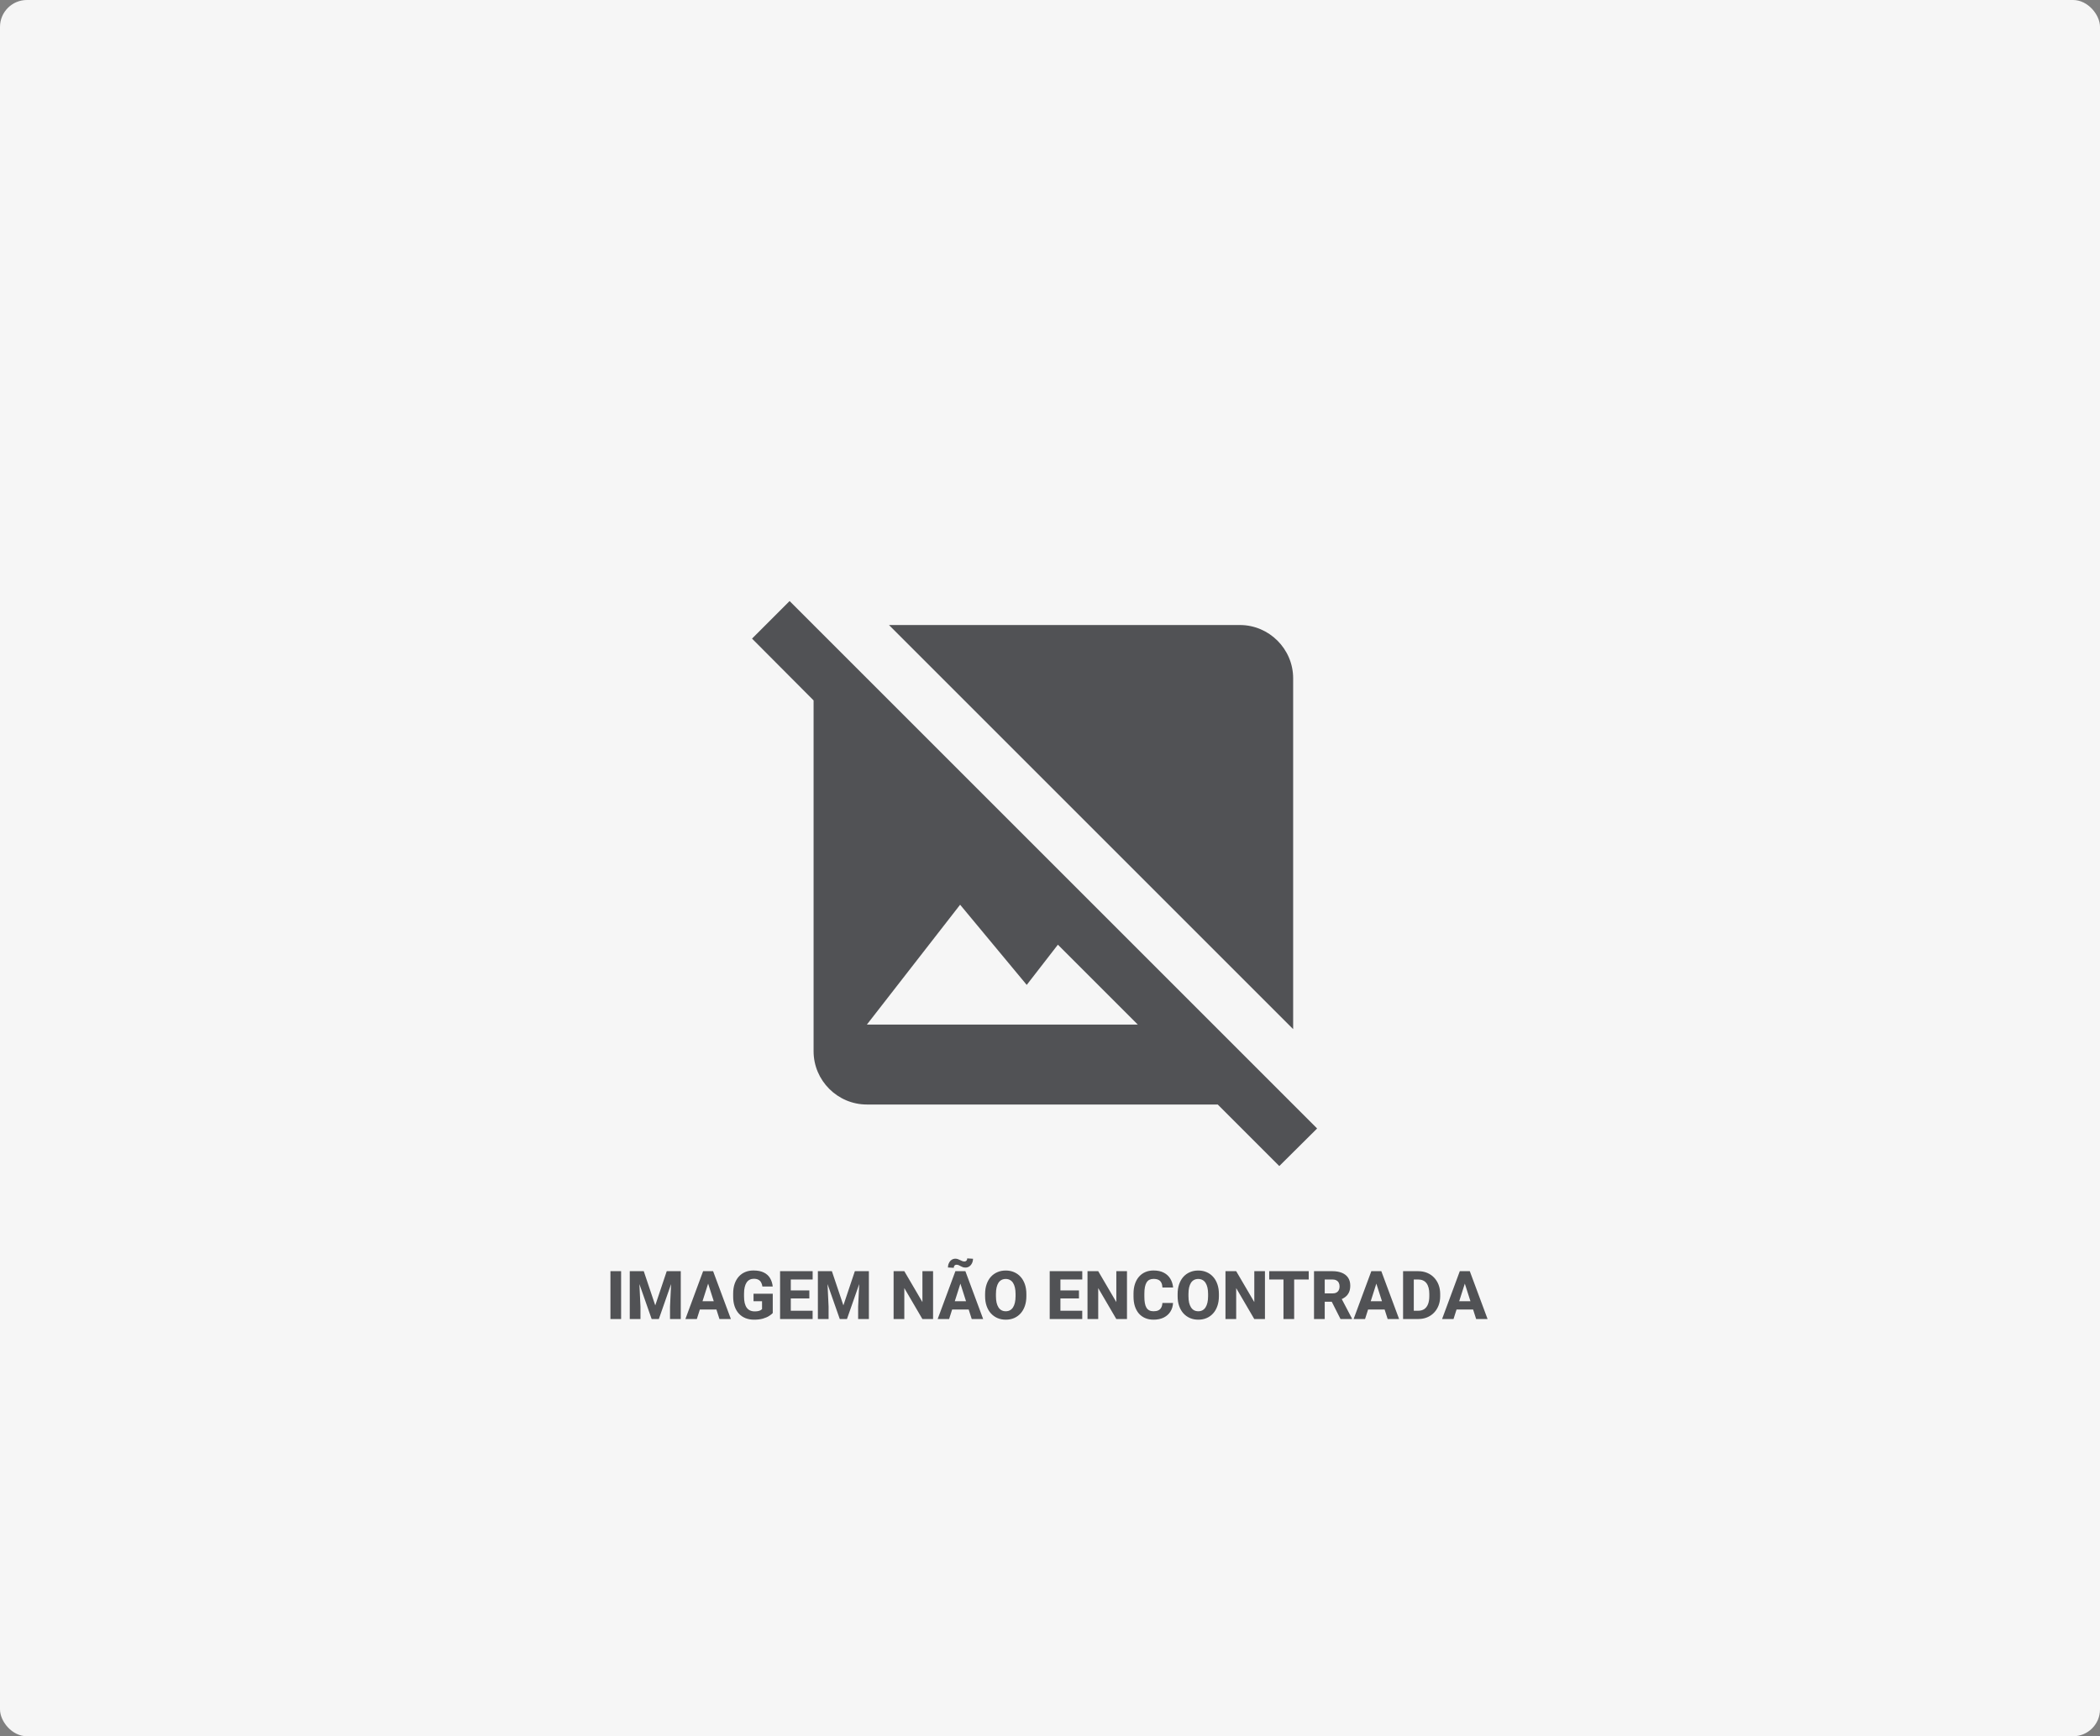 <svg width="312" height="258" viewBox="0 0 312 258" fill="none" xmlns="http://www.w3.org/2000/svg">
<rect x="0" y="0" width="312" height="258" fill="#808080" stroke="none"/>
<rect width="312" height="258" rx="4" fill="#F6F6F6"/>
<path d="M195.687 167.687L162.081 134.081L123.21 95.21L117.312 89.312L111.731 94.894L120.875 104.077V156.208C120.875 160.562 124.437 164.125 128.792 164.125H180.923L190.067 173.269L195.687 167.687ZM128.792 152.25L142.646 134.437L152.542 146.352L157.173 140.375L169.048 152.25H128.792ZM192.125 152.923L132.077 92.875H184.208C188.562 92.875 192.125 96.438 192.125 100.792V152.923Z" fill="#515255"/>
<path d="M92.28 188.891V196H90.693V188.891H92.28ZM94.326 188.891H95.644L97.353 193.974L99.058 188.891H100.376L97.886 196H96.816L94.326 188.891ZM93.564 188.891H94.907L95.156 194.159V196H93.564V188.891ZM99.795 188.891H101.143V196H99.546V194.159L99.795 188.891ZM105.366 190.243L103.53 196H101.831L104.463 188.891H105.537L105.366 190.243ZM106.89 196L105.049 190.243L104.858 188.891H105.947L108.589 196H106.89ZM106.812 193.354V194.584H103.105V193.354H106.812ZM114.81 192.245V195.111C114.692 195.245 114.513 195.388 114.272 195.541C114.035 195.694 113.73 195.826 113.359 195.937C112.988 196.044 112.546 196.098 112.031 196.098C111.566 196.098 111.143 196.023 110.762 195.873C110.381 195.72 110.054 195.497 109.78 195.204C109.507 194.908 109.295 194.547 109.146 194.12C108.999 193.694 108.926 193.205 108.926 192.655V192.235C108.926 191.685 108.999 191.197 109.146 190.771C109.292 190.344 109.499 189.984 109.766 189.691C110.033 189.395 110.35 189.171 110.718 189.018C111.086 188.865 111.493 188.788 111.938 188.788C112.573 188.788 113.092 188.891 113.496 189.096C113.9 189.298 114.206 189.577 114.414 189.936C114.626 190.294 114.756 190.705 114.805 191.171H113.271C113.239 190.933 113.174 190.728 113.076 190.556C112.982 190.383 112.847 190.251 112.671 190.16C112.495 190.066 112.267 190.019 111.987 190.019C111.763 190.019 111.559 190.066 111.377 190.16C111.198 190.251 111.047 190.39 110.923 190.575C110.799 190.761 110.705 190.992 110.64 191.269C110.575 191.542 110.542 191.861 110.542 192.226V192.655C110.542 193.02 110.575 193.34 110.64 193.617C110.708 193.894 110.807 194.125 110.938 194.311C111.068 194.493 111.232 194.631 111.431 194.726C111.632 194.82 111.867 194.867 112.134 194.867C112.342 194.867 112.518 194.851 112.661 194.818C112.804 194.783 112.922 194.739 113.013 194.687C113.104 194.631 113.172 194.581 113.218 194.535V193.354H111.953V192.245H114.81ZM120.732 194.77V196H116.948V194.77H120.732ZM117.49 188.891V196H115.898V188.891H117.49ZM120.244 191.752V192.943H116.948V191.752H120.244ZM120.737 188.891V190.126H116.948V188.891H120.737ZM122.275 188.891H123.594L125.303 193.974L127.007 188.891H128.325L125.835 196H124.766L122.275 188.891ZM121.514 188.891H122.856L123.105 194.159V196H121.514V188.891ZM127.744 188.891H129.092V196H127.495V194.159L127.744 188.891ZM138.628 188.891V196H137.041L134.355 191.405V196H132.764V188.891H134.355L137.046 193.485V188.891H138.628ZM142.847 190.243L141.011 196H139.312L141.943 188.891H143.018L142.847 190.243ZM144.37 196L142.529 190.243L142.339 188.891H143.428L146.069 196H144.37ZM144.292 193.354V194.584H140.586V193.354H144.292ZM143.701 186.991L144.561 187.045C144.561 187.283 144.512 187.501 144.414 187.699C144.32 187.898 144.188 188.057 144.019 188.178C143.853 188.295 143.662 188.354 143.447 188.354C143.294 188.354 143.161 188.334 143.047 188.295C142.933 188.253 142.827 188.204 142.729 188.148C142.632 188.09 142.533 188.039 142.432 187.997C142.331 187.955 142.217 187.934 142.09 187.934C141.986 187.934 141.895 187.973 141.816 188.051C141.742 188.129 141.704 188.243 141.704 188.393L140.835 188.344C140.835 188.113 140.882 187.898 140.977 187.699C141.071 187.497 141.201 187.336 141.367 187.216C141.536 187.095 141.73 187.035 141.948 187.035C142.078 187.035 142.199 187.056 142.31 187.099C142.424 187.138 142.533 187.185 142.637 187.24C142.744 187.296 142.852 187.344 142.959 187.387C143.066 187.429 143.18 187.45 143.301 187.45C143.408 187.45 143.501 187.411 143.579 187.333C143.66 187.255 143.701 187.141 143.701 186.991ZM152.49 192.289V192.606C152.49 193.147 152.415 193.632 152.266 194.062C152.119 194.491 151.909 194.857 151.636 195.16C151.366 195.463 151.043 195.696 150.669 195.858C150.298 196.018 149.886 196.098 149.434 196.098C148.981 196.098 148.568 196.018 148.193 195.858C147.819 195.696 147.493 195.463 147.217 195.16C146.943 194.857 146.732 194.491 146.582 194.062C146.432 193.632 146.357 193.147 146.357 192.606V192.289C146.357 191.749 146.432 191.264 146.582 190.834C146.732 190.401 146.942 190.033 147.212 189.73C147.485 189.428 147.809 189.197 148.184 189.037C148.558 188.874 148.971 188.793 149.424 188.793C149.876 188.793 150.29 188.874 150.664 189.037C151.038 189.197 151.361 189.428 151.631 189.73C151.904 190.033 152.116 190.401 152.266 190.834C152.415 191.264 152.49 191.749 152.49 192.289ZM150.884 192.606V192.279C150.884 191.918 150.851 191.599 150.786 191.322C150.721 191.042 150.627 190.808 150.503 190.619C150.379 190.43 150.226 190.289 150.044 190.194C149.862 190.097 149.655 190.048 149.424 190.048C149.183 190.048 148.973 190.097 148.794 190.194C148.615 190.289 148.464 190.43 148.34 190.619C148.219 190.808 148.127 191.042 148.062 191.322C148 191.599 147.969 191.918 147.969 192.279V192.606C147.969 192.965 148 193.284 148.062 193.563C148.127 193.84 148.221 194.075 148.345 194.267C148.468 194.459 148.62 194.604 148.799 194.701C148.981 194.799 149.193 194.848 149.434 194.848C149.665 194.848 149.87 194.799 150.049 194.701C150.231 194.604 150.384 194.459 150.508 194.267C150.632 194.075 150.724 193.84 150.786 193.563C150.851 193.284 150.884 192.965 150.884 192.606ZM160.791 194.77V196H157.007V194.77H160.791ZM157.549 188.891V196H155.957V188.891H157.549ZM160.303 191.752V192.943H157.007V191.752H160.303ZM160.796 188.891V190.126H157.007V188.891H160.796ZM167.437 188.891V196H165.85L163.164 191.405V196H161.572V188.891H163.164L165.854 193.485V188.891H167.437ZM172.7 193.617H174.282C174.256 194.105 174.123 194.537 173.882 194.911C173.644 195.282 173.314 195.574 172.891 195.785C172.467 195.993 171.965 196.098 171.382 196.098C170.916 196.098 170.5 196.018 170.132 195.858C169.764 195.699 169.451 195.471 169.194 195.175C168.94 194.875 168.745 194.516 168.608 194.096C168.475 193.673 168.408 193.196 168.408 192.665V192.23C168.408 191.7 168.478 191.223 168.618 190.8C168.758 190.377 168.958 190.015 169.219 189.716C169.479 189.416 169.792 189.187 170.156 189.027C170.521 188.868 170.928 188.788 171.377 188.788C171.982 188.788 172.493 188.897 172.91 189.115C173.327 189.333 173.649 189.633 173.877 190.014C174.108 190.395 174.246 190.829 174.292 191.317H172.705C172.692 191.041 172.64 190.808 172.549 190.619C172.458 190.427 172.318 190.282 172.129 190.185C171.94 190.087 171.689 190.038 171.377 190.038C171.149 190.038 170.949 190.08 170.776 190.165C170.607 190.25 170.465 190.382 170.352 190.561C170.241 190.74 170.158 190.967 170.103 191.244C170.047 191.518 170.02 191.843 170.02 192.221V192.665C170.02 193.039 170.044 193.363 170.093 193.637C170.142 193.91 170.22 194.136 170.327 194.315C170.438 194.494 170.579 194.628 170.752 194.716C170.924 194.804 171.134 194.848 171.382 194.848C171.665 194.848 171.901 194.804 172.09 194.716C172.279 194.625 172.424 194.488 172.524 194.306C172.625 194.123 172.684 193.894 172.7 193.617ZM181.094 192.289V192.606C181.094 193.147 181.019 193.632 180.869 194.062C180.723 194.491 180.513 194.857 180.239 195.16C179.969 195.463 179.647 195.696 179.272 195.858C178.901 196.018 178.49 196.098 178.037 196.098C177.585 196.098 177.171 196.018 176.797 195.858C176.423 195.696 176.097 195.463 175.82 195.16C175.547 194.857 175.335 194.491 175.186 194.062C175.036 193.632 174.961 193.147 174.961 192.606V192.289C174.961 191.749 175.036 191.264 175.186 190.834C175.335 190.401 175.545 190.033 175.815 189.73C176.089 189.428 176.413 189.197 176.787 189.037C177.161 188.874 177.575 188.793 178.027 188.793C178.48 188.793 178.893 188.874 179.268 189.037C179.642 189.197 179.964 189.428 180.234 189.73C180.508 190.033 180.719 190.401 180.869 190.834C181.019 191.264 181.094 191.749 181.094 192.289ZM179.487 192.606V192.279C179.487 191.918 179.455 191.599 179.39 191.322C179.325 191.042 179.23 190.808 179.106 190.619C178.983 190.43 178.83 190.289 178.647 190.194C178.465 190.097 178.258 190.048 178.027 190.048C177.786 190.048 177.576 190.097 177.397 190.194C177.218 190.289 177.067 190.43 176.943 190.619C176.823 190.808 176.73 191.042 176.665 191.322C176.603 191.599 176.572 191.918 176.572 192.279V192.606C176.572 192.965 176.603 193.284 176.665 193.563C176.73 193.84 176.825 194.075 176.948 194.267C177.072 194.459 177.223 194.604 177.402 194.701C177.585 194.799 177.796 194.848 178.037 194.848C178.268 194.848 178.473 194.799 178.652 194.701C178.835 194.604 178.988 194.459 179.111 194.267C179.235 194.075 179.328 193.84 179.39 193.563C179.455 193.284 179.487 192.965 179.487 192.606ZM187.935 188.891V196H186.348L183.662 191.405V196H182.07V188.891H183.662L186.353 193.485V188.891H187.935ZM192.275 188.891V196H190.688V188.891H192.275ZM194.438 188.891V190.126H188.569V188.891H194.438ZM195.225 188.891H197.954C198.498 188.891 198.968 188.972 199.365 189.135C199.766 189.298 200.073 189.538 200.288 189.857C200.503 190.176 200.61 190.57 200.61 191.039C200.61 191.43 200.547 191.762 200.42 192.035C200.293 192.309 200.114 192.535 199.883 192.714C199.655 192.893 199.388 193.038 199.082 193.148L198.564 193.432H196.24L196.23 192.196H197.959C198.197 192.196 198.394 192.154 198.55 192.069C198.706 191.985 198.823 191.866 198.901 191.713C198.983 191.557 199.023 191.374 199.023 191.166C199.023 190.951 198.983 190.766 198.901 190.609C198.82 190.453 198.7 190.334 198.54 190.253C198.384 190.168 198.188 190.126 197.954 190.126H196.816V196H195.225V188.891ZM199.16 196L197.563 192.841L199.243 192.836L200.864 195.927V196H199.16ZM204.644 190.243L202.808 196H201.108L203.74 188.891H204.814L204.644 190.243ZM206.167 196L204.326 190.243L204.136 188.891H205.225L207.866 196H206.167ZM206.089 193.354V194.584H202.383V193.354H206.089ZM210.708 196H209.146L209.155 194.77H210.708C211.063 194.77 211.362 194.688 211.606 194.525C211.851 194.359 212.036 194.115 212.163 193.793C212.29 193.467 212.354 193.072 212.354 192.606V192.279C212.354 191.928 212.318 191.618 212.246 191.352C212.174 191.081 212.069 190.855 211.929 190.673C211.789 190.491 211.615 190.354 211.406 190.263C211.201 190.172 210.965 190.126 210.698 190.126H209.116V188.891H210.698C211.18 188.891 211.619 188.972 212.017 189.135C212.417 189.298 212.762 189.53 213.052 189.833C213.345 190.136 213.571 190.494 213.73 190.907C213.89 191.321 213.97 191.781 213.97 192.289V192.606C213.97 193.111 213.89 193.572 213.73 193.988C213.571 194.402 213.345 194.76 213.052 195.062C212.762 195.362 212.419 195.593 212.021 195.756C211.624 195.919 211.187 196 210.708 196ZM210.049 188.891V196H208.457V188.891H210.049ZM217.788 190.243L215.952 196H214.253L216.885 188.891H217.959L217.788 190.243ZM219.312 196L217.471 190.243L217.28 188.891H218.369L221.011 196H219.312ZM219.233 193.354V194.584H215.527V193.354H219.233Z" fill="#515255"/>
</svg>
